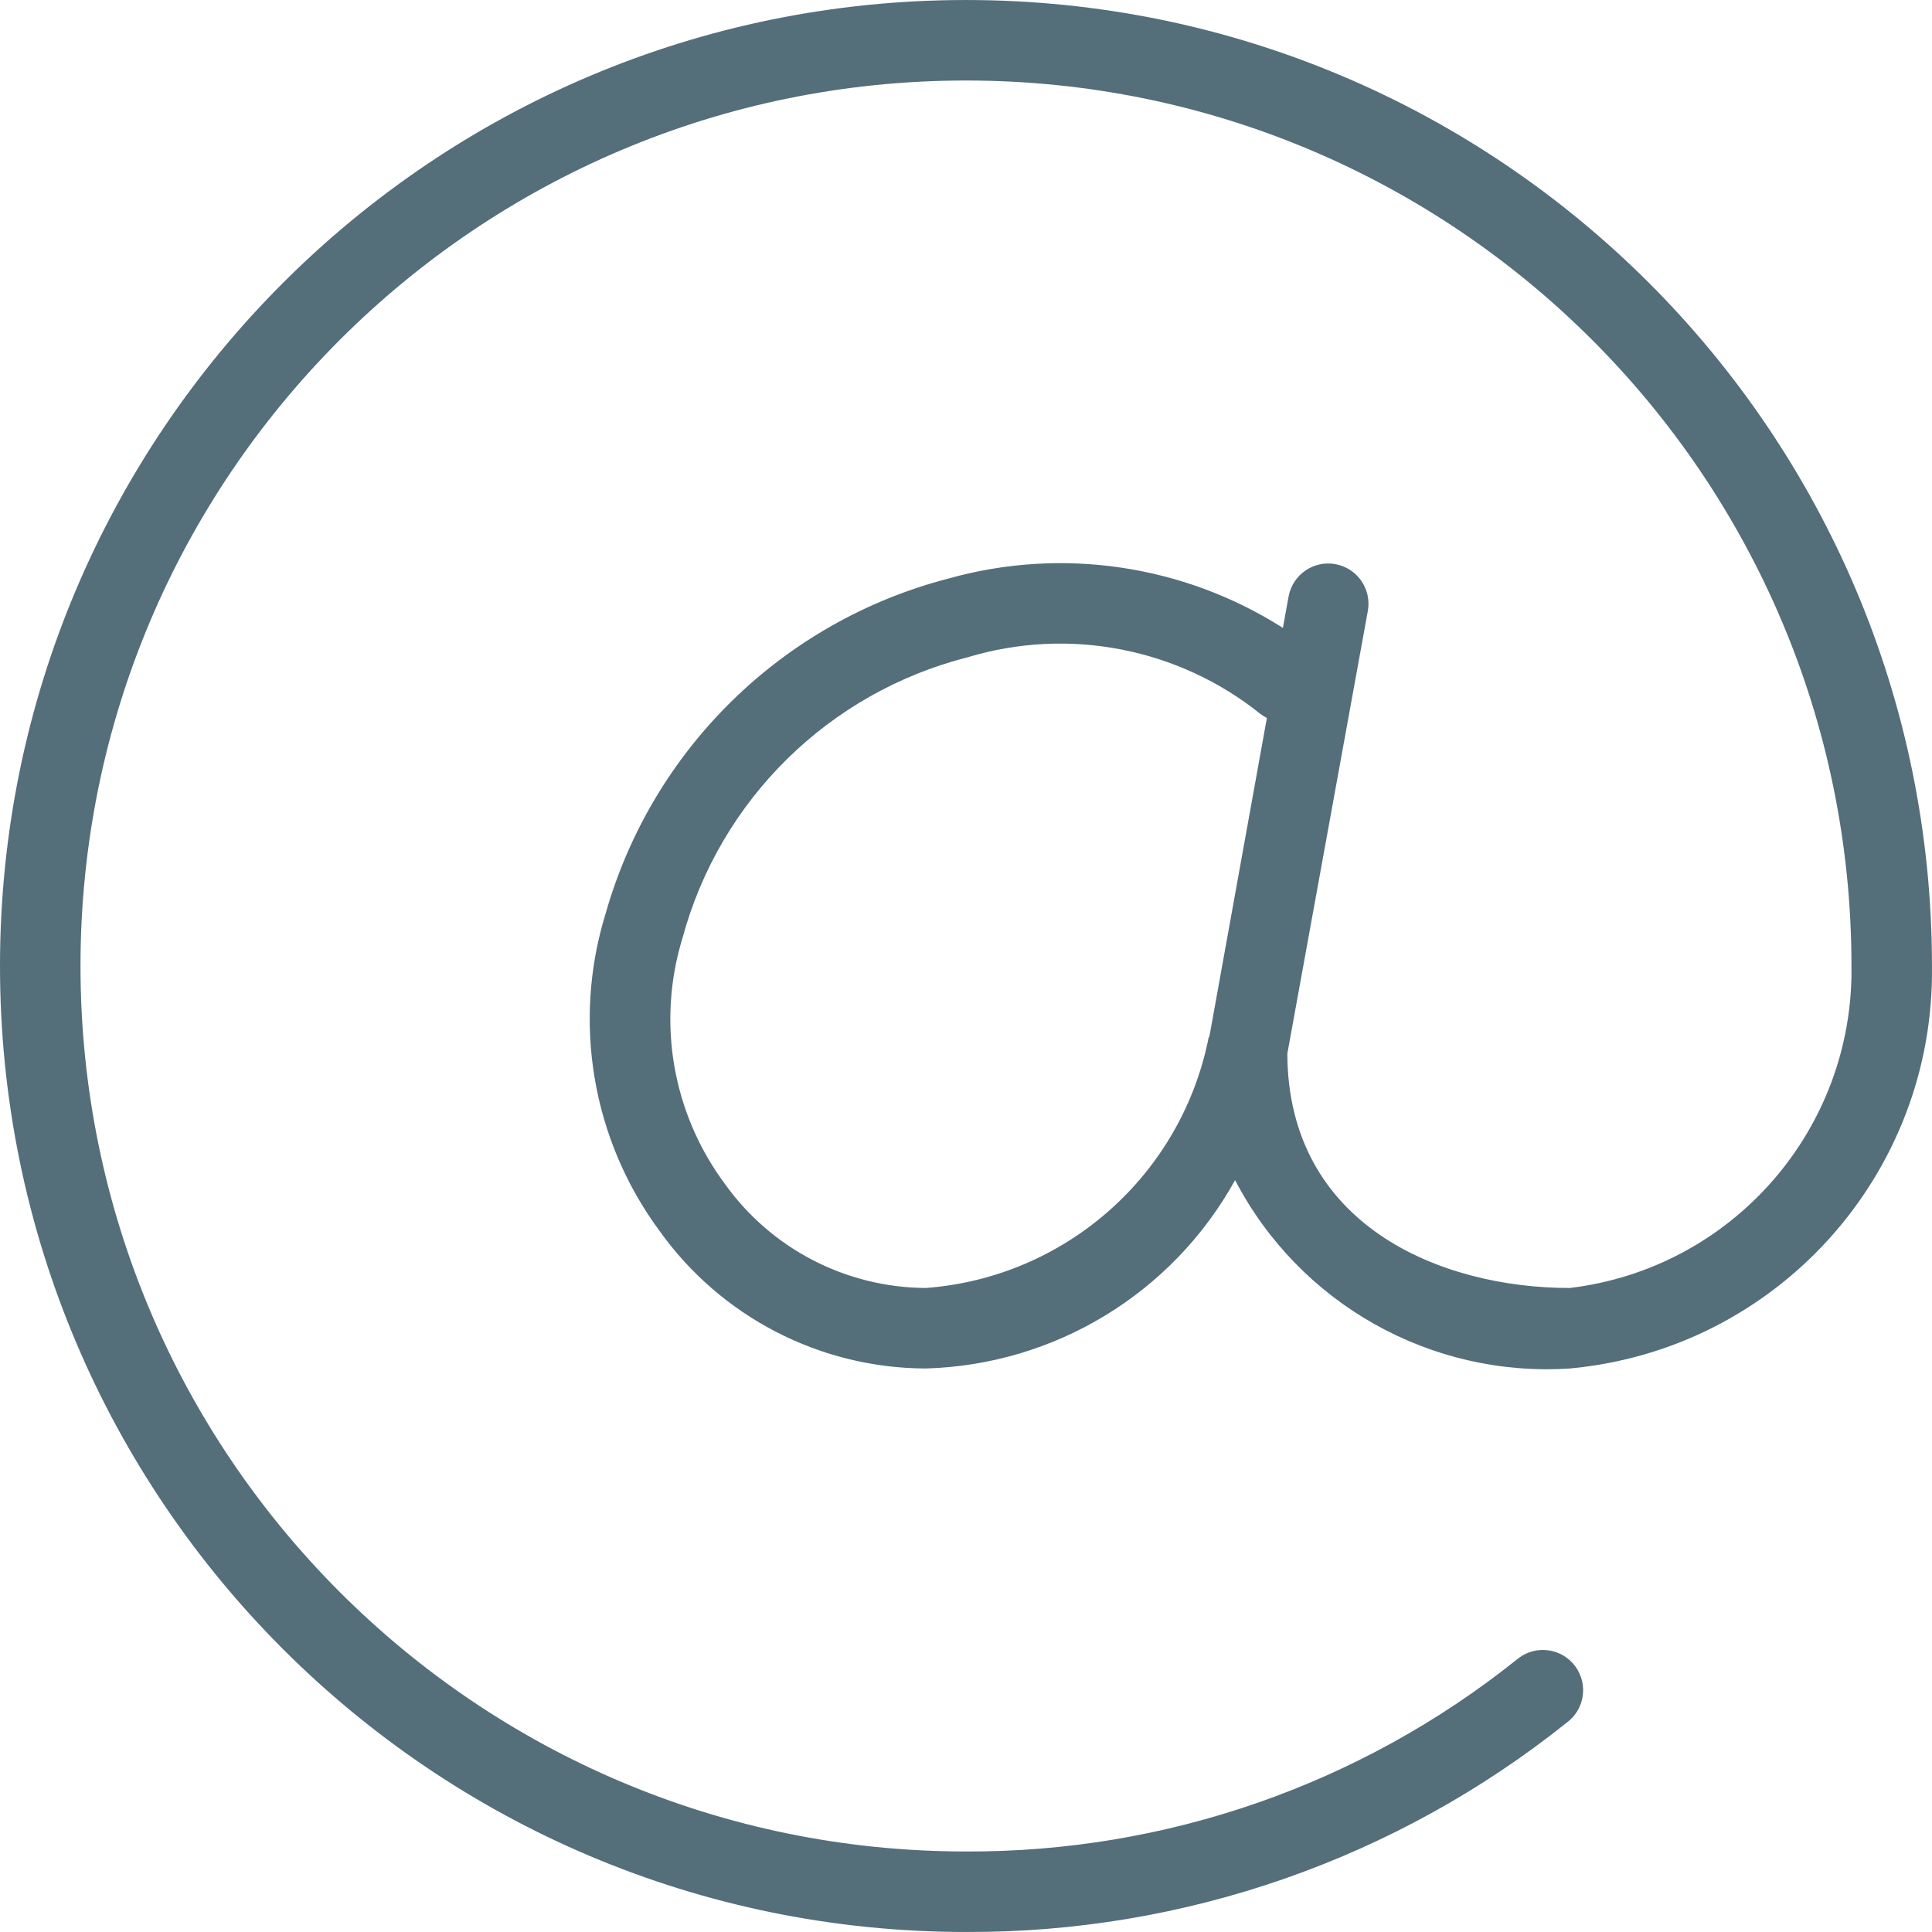 <?xml version="1.0" encoding="iso-8859-1"?>
<!-- Generator: Adobe Illustrator 19.0.0, SVG Export Plug-In . SVG Version: 6.00 Build 0)  -->
<svg version="1.1" id="Capa_1" xmlns="http://www.w3.org/2000/svg" xmlns:xlink="http://www.w3.org/1999/xlink" x="0px" y="0px"
	 viewBox="0 0 512.01 512.01" style="enable-background:new 0 0 512.01 512.01;" xml:space="preserve">
<path style="fill:#546E7A;" d="M353.899,149.508c-5.776-1.051-11.315,2.763-12.395,8.533l-1.515,8.363
	c-26.374-16.769-58.639-21.517-88.725-13.056c-43.864,11.402-78.405,45.188-90.773,88.789c-8.853,28.678-3.564,59.856,14.251,84.011
	c16.274,22.834,42.552,36.43,70.592,36.523c34.237-0.959,65.416-19.944,81.984-49.92c17.05,32.75,51.839,52.333,88.683,49.92
	c54.94-5.041,96.754-51.501,96-106.667c0-141.385-114.615-256-256-256S0,114.619,0,256.004s114.615,256,256,256
	c57.841,0.234,114.018-19.34,159.189-55.467c4.753-3.48,5.785-10.155,2.305-14.908c-3.48-4.753-10.155-5.785-14.908-2.305
	c-0.229,0.168-0.451,0.345-0.666,0.53c-41.411,33.102-92.905,51.034-145.92,50.816c-129.603,0-234.667-105.064-234.667-234.667
	S126.397,21.337,256,21.337s234.667,105.064,234.667,234.667c0.612,43.36-31.609,80.185-74.667,85.333
	c-34.453,0-74.667-16.768-74.837-62.101l21.333-117.333C363.544,156.106,359.695,150.557,353.899,149.508z M245.333,341.337
	c-21.203-0.129-41.051-10.449-53.333-27.733c-13.812-18.666-17.945-42.781-11.136-64.981c9.913-36.662,38.833-65.125,75.648-74.453
	c26.686-8.036,55.617-2.454,77.397,14.933c0.569,0.454,1.184,0.847,1.835,1.173l-15.189,84.181c0,0.213-0.213,0.363-0.256,0.576
	C313.027,311.457,282.372,338.57,245.333,341.337z"/>
<g>
</g>
<g>
</g>
<g>
</g>
<g>
</g>
<g>
</g>
<g>
</g>
<g>
</g>
<g>
</g>
<g>
</g>
<g>
</g>
<g>
</g>
<g>
</g>
<g>
</g>
<g>
</g>
<g>
</g>
</svg>
